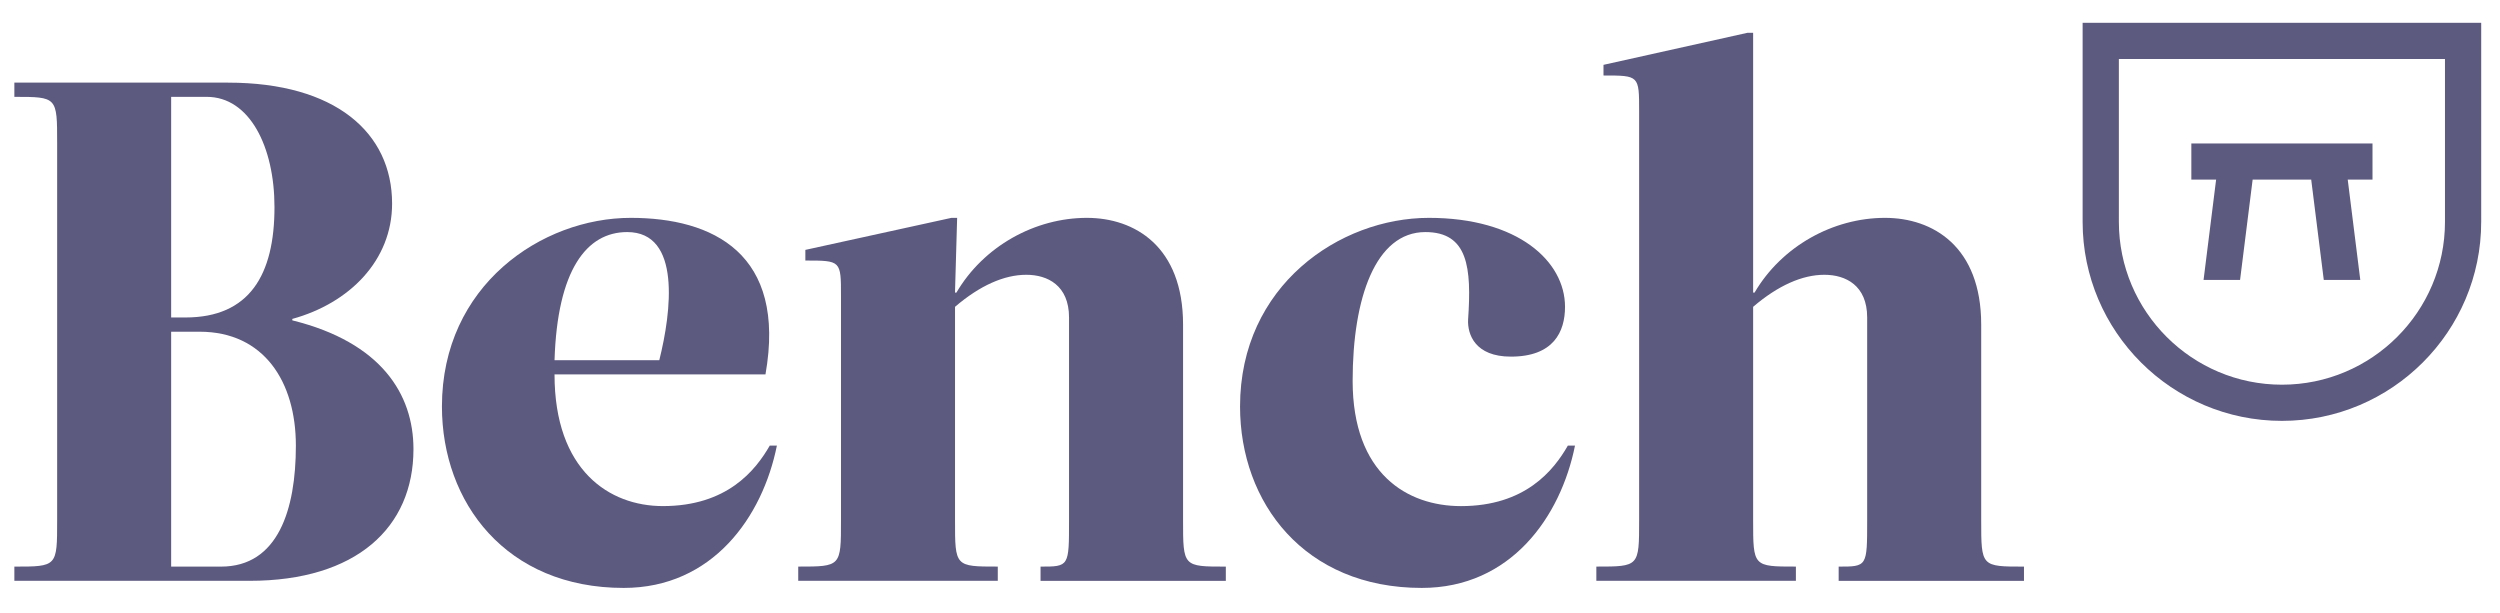 <svg width="106" height="26" viewBox="0 0 106 26" fill="none" xmlns="http://www.w3.org/2000/svg">
<g clip-path="url(#clip0_2_256)">
<path d="M96.754 17.845C92.094 17.845 88.303 14.059 88.303 9.406V0.968H105.203V9.406C105.203 14.059 101.412 17.845 96.754 17.845ZM89.84 2.502V9.406C89.84 13.213 92.941 16.311 96.754 16.311C100.565 16.311 103.667 13.213 103.667 9.406V2.502H89.84Z" fill="#5D5A80"/>
<path d="M100.594 6.082H92.913V7.616H93.963L93.431 11.868H94.979L95.512 7.616H97.995L98.528 11.868H100.076L99.544 7.616H100.594V6.082Z" fill="#5D5A80"/>
<path d="M9.674 3.504C14.207 3.504 16.625 5.616 16.625 8.633C16.625 11.047 14.811 12.858 12.394 13.522V13.583C16.171 14.518 17.531 16.721 17.531 19.044C17.531 22.364 15.113 24.627 10.581 24.627H0.609V24.024C2.423 24.024 2.423 24.024 2.423 22.062V6.068C2.423 4.107 2.423 4.107 0.609 4.107V3.503H9.674V3.504ZM7.861 13.461C10.581 13.461 11.638 11.651 11.638 8.784C11.638 6.219 10.581 4.107 8.768 4.107H7.257V13.461H7.861ZM7.257 14.065V24.024H9.372C11.789 24.024 12.545 21.609 12.545 18.894C12.545 16.178 11.185 14.065 8.466 14.065H7.257V14.065Z" fill="#5D5A80"/>
<path d="M18.738 17.234C18.738 12.104 22.968 9.237 26.745 9.237C30.22 9.237 33.362 10.745 32.456 15.875H23.512C23.512 19.949 25.838 21.458 28.105 21.458C30.825 21.458 32.033 19.949 32.638 18.893H32.94C32.336 21.91 30.22 24.928 26.443 24.928C21.457 24.928 18.738 21.308 18.738 17.234ZM23.512 15.272H27.954C28.468 13.22 28.891 9.84 26.594 9.84C24.872 9.84 23.633 11.44 23.512 15.272Z" fill="#5D5A80"/>
<path d="M45.327 13.461C45.327 12.104 44.421 11.651 43.514 11.651C42.578 11.651 41.55 12.104 40.493 13.009V22.061C40.493 24.023 40.493 24.023 42.306 24.023V24.627H33.845V24.023C35.658 24.023 35.658 24.023 35.658 22.061V12.556C35.658 11.047 35.658 11.047 34.147 11.047V10.595L40.341 9.237H40.583L40.492 12.405H40.553C41.701 10.444 43.877 9.237 46.083 9.237C48.107 9.237 50.162 10.444 50.162 13.764V22.062C50.162 24.024 50.162 24.024 51.975 24.024V24.628H44.119V24.024C45.327 24.024 45.327 24.024 45.327 22.062V13.461Z" fill="#5D5A80"/>
<path d="M61.945 21.459C64.665 21.459 65.873 19.95 66.477 18.893H66.78C66.175 21.911 64.06 24.928 60.283 24.928C55.297 24.928 52.578 21.308 52.578 17.234C52.578 12.104 56.808 9.237 60.585 9.237C64.362 9.237 66.357 11.078 66.357 13.009C66.357 14.065 65.874 15.121 64.061 15.121C62.55 15.121 62.217 14.186 62.247 13.552C62.399 11.349 62.247 9.84 60.434 9.84C58.319 9.84 57.352 12.647 57.352 16.147C57.352 20.101 59.679 21.459 61.945 21.459Z" fill="#5D5A80"/>
<path d="M79.168 13.461C79.168 12.104 78.261 11.651 77.354 11.651C76.418 11.651 75.39 12.104 74.333 13.009V22.061C74.333 24.023 74.333 24.023 76.146 24.023V24.627H67.685V24.023C69.499 24.023 69.499 24.023 69.499 22.061V4.711C69.499 3.201 69.499 3.201 67.988 3.201V2.749L74.092 1.391H74.333V12.405H74.394C75.542 10.444 77.717 9.237 79.924 9.237C81.948 9.237 84.003 10.444 84.003 13.764V22.062C84.003 24.024 84.003 24.024 85.817 24.024V24.628H77.959V24.024C79.168 24.024 79.168 24.024 79.168 22.062V13.461Z" fill="#5D5A80"/>
</g>
<defs>
<clipPath id="clip0_2_256">
<rect width="104.688" height="25" fill="#5D5A80" transform="translate(0.609 0.517)"/>
</clipPath>
</defs>
</svg>
